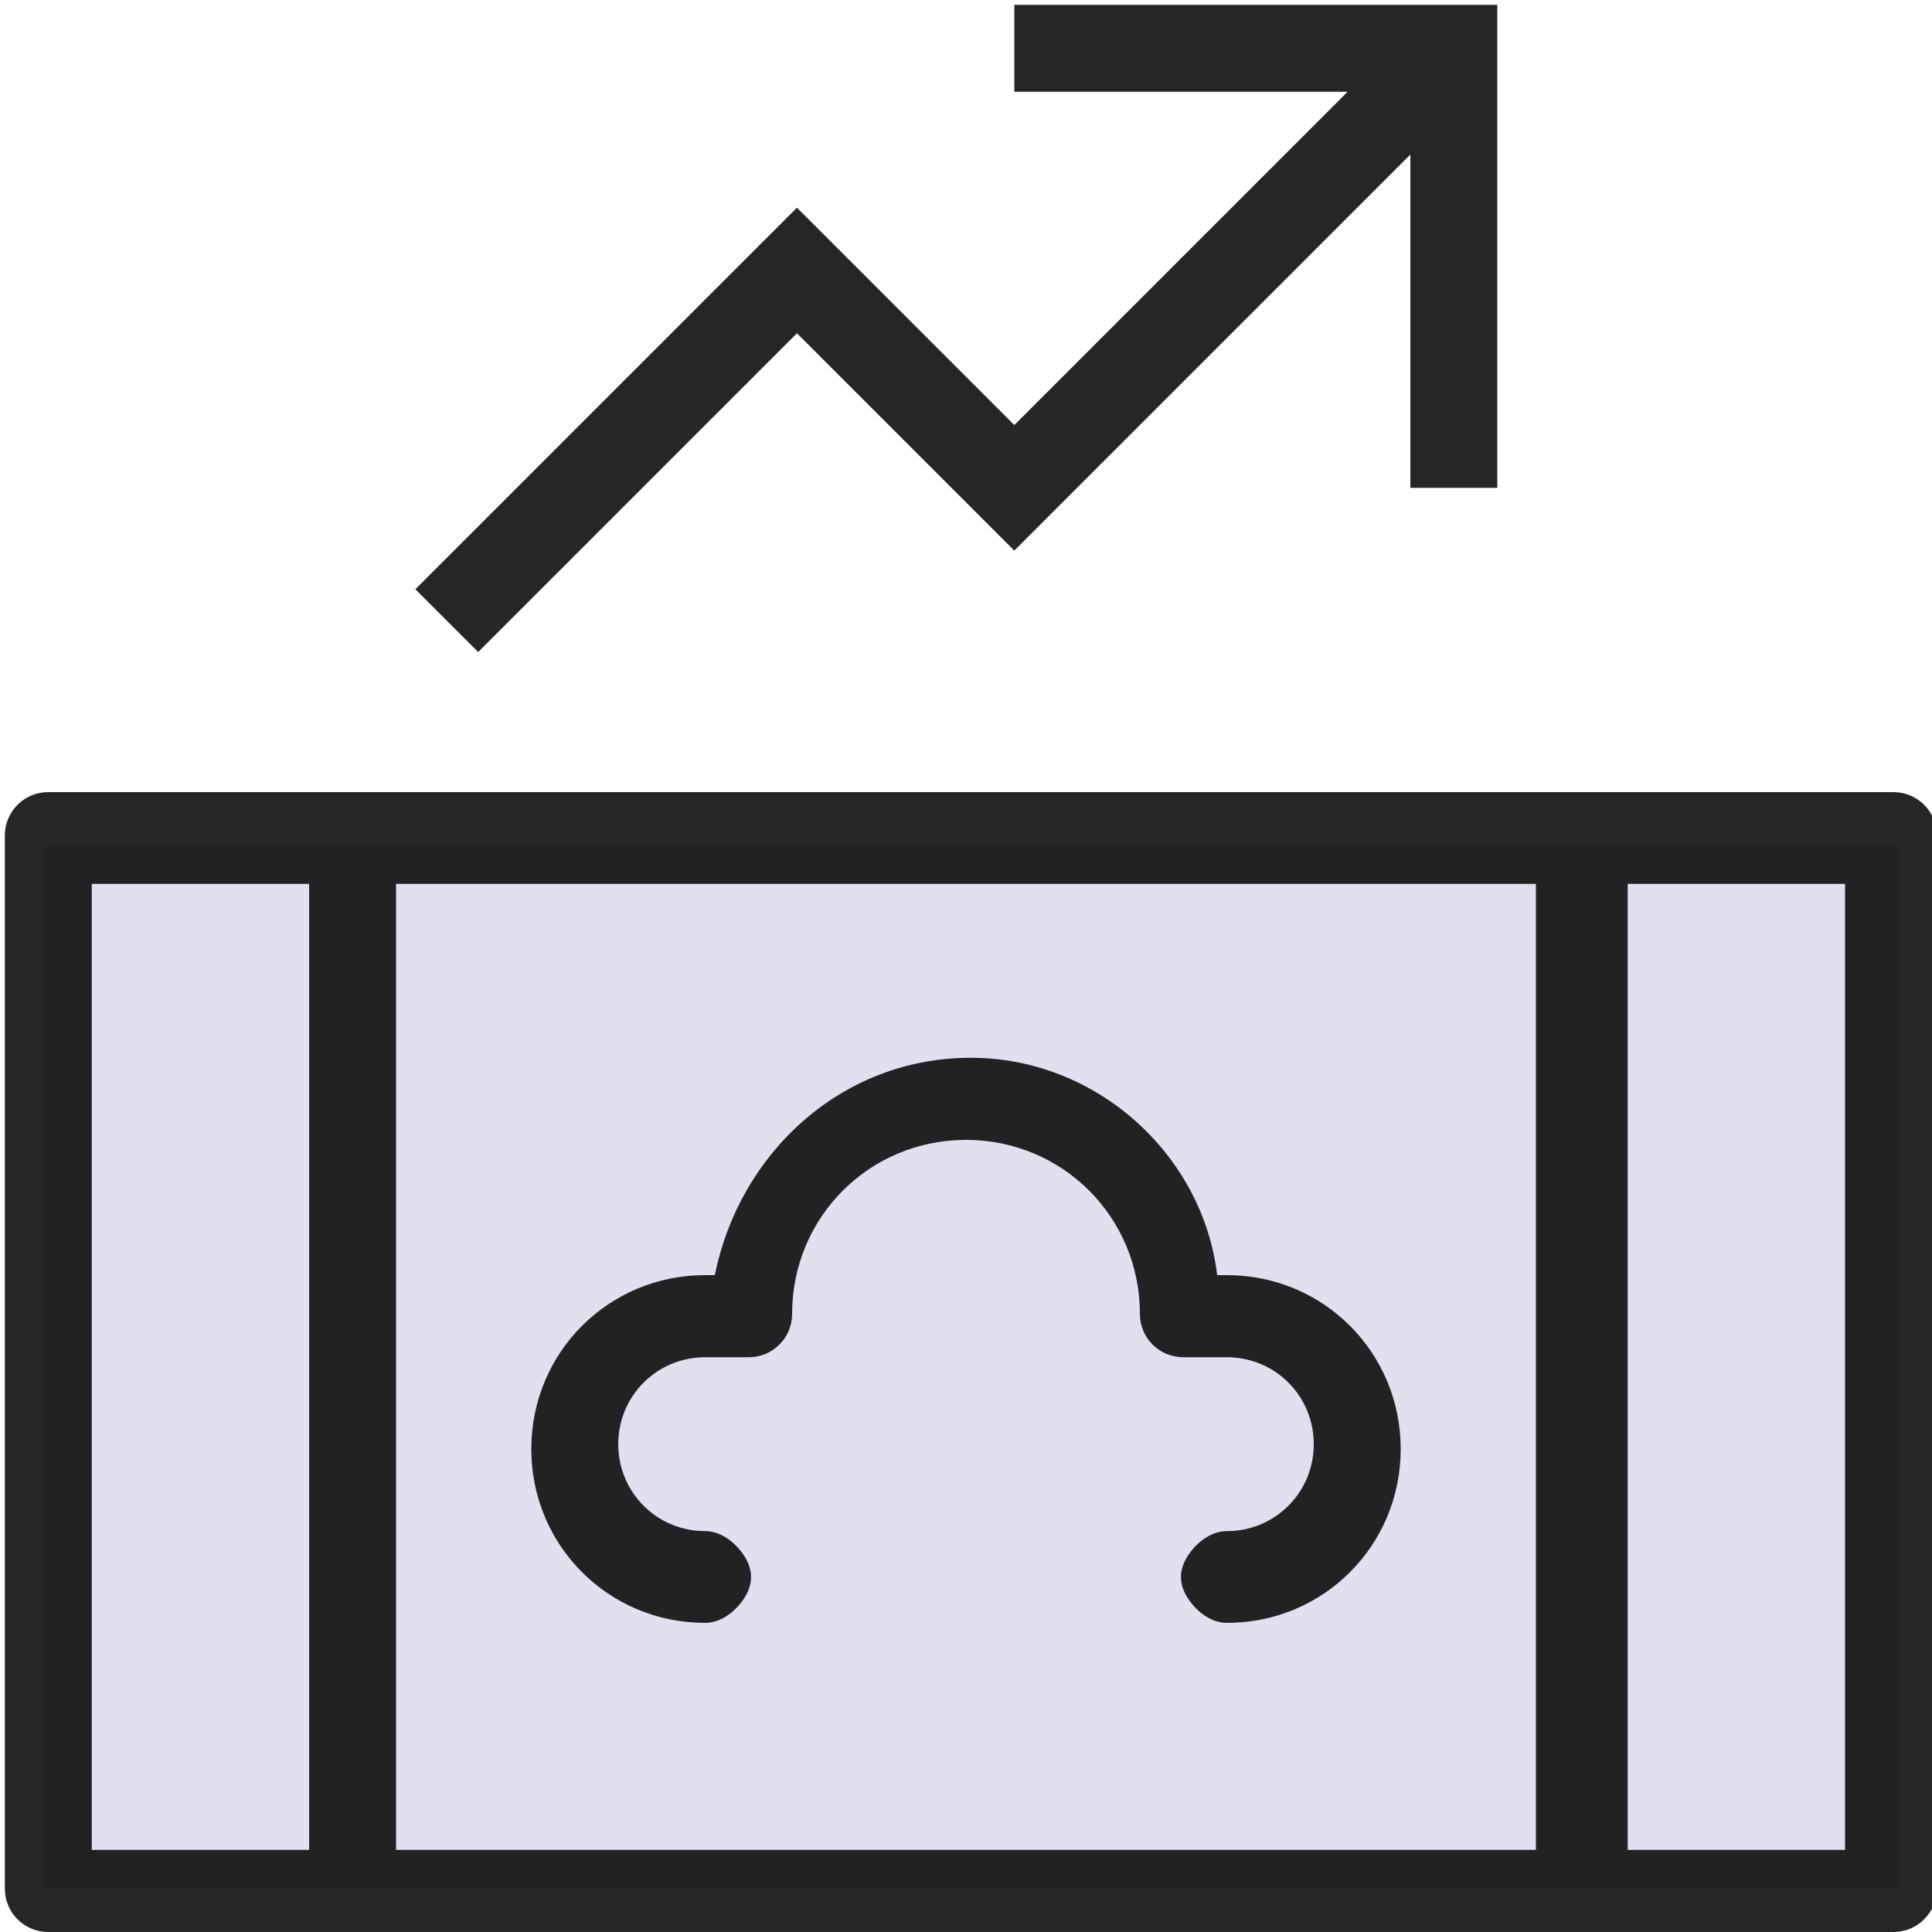 <?xml version="1.0" encoding="utf-8"?>
<!-- Generator: Adobe Illustrator 25.4.1, SVG Export Plug-In . SVG Version: 6.00 Build 0)  -->
<svg version="1.1" id="Layer_1" xmlns="http://www.w3.org/2000/svg" xmlns:xlink="http://www.w3.org/1999/xlink" x="0px" y="0px"
	 viewBox="0 0 40 40" style="enable-background:new 0 0 40 40;" xml:space="preserve">
<style type="text/css">
	.st0{fill:#E2E0EF;}
	.st1{opacity:0.85;}
</style>
<rect x="0.9" y="17.5" class="st0" width="38.4" height="21.6"/>
<path class="st1" d="M21,0.1v1.8h6.9L21,8.8l-4.5-4.5l-7.9,7.9l1.3,1.3l6.6-6.6l4.5,4.5l8.2-8.2v6.9H31v-10H21z M7.3,16.4
	c0,0-0.1,0-0.1,0H1c-0.5,0-0.9,0.4-0.9,0.9v21.8c0,0.5,0.4,0.9,0.9,0.9h6.2c0.1,0,0.2,0,0.3,0h25.2c0.1,0,0.2,0,0.3,0h6.2
	c0.5,0,0.9-0.4,0.9-0.9V17.3c0-0.5-0.4-0.9-0.9-0.9h-6.2c-0.1,0-0.1,0-0.2,0c0,0-0.1,0-0.1,0H7.5C7.4,16.4,7.4,16.4,7.3,16.4z
	 M1.9,18.3h4.5v20H1.9V18.3z M8.2,18.3h23.6v20H8.2V18.3z M33.7,18.3h4.5v20h-4.5V18.3z M20.1,21.9c-2.7,0-4.8,2-5.3,4.5h-0.2
	c-2,0-3.6,1.6-3.6,3.6s1.6,3.6,3.6,3.6c0.3,0,0.6-0.2,0.8-0.5c0.2-0.3,0.2-0.6,0-0.9c-0.2-0.3-0.5-0.5-0.8-0.5c-1,0-1.8-0.8-1.8-1.8
	s0.8-1.8,1.8-1.8h0.9c0.5,0,0.9-0.4,0.9-0.9c0-2,1.6-3.6,3.6-3.6s3.6,1.6,3.6,3.6c0,0.5,0.4,0.9,0.9,0.9h0.9c1,0,1.8,0.8,1.8,1.8
	s-0.8,1.8-1.8,1.8c-0.3,0-0.6,0.2-0.8,0.5c-0.2,0.3-0.2,0.6,0,0.9c0.2,0.3,0.5,0.5,0.8,0.5c2,0,3.6-1.6,3.6-3.6s-1.6-3.6-3.6-3.6
	h-0.2C24.9,23.9,22.7,21.9,20.1,21.9z"/>
</svg>
